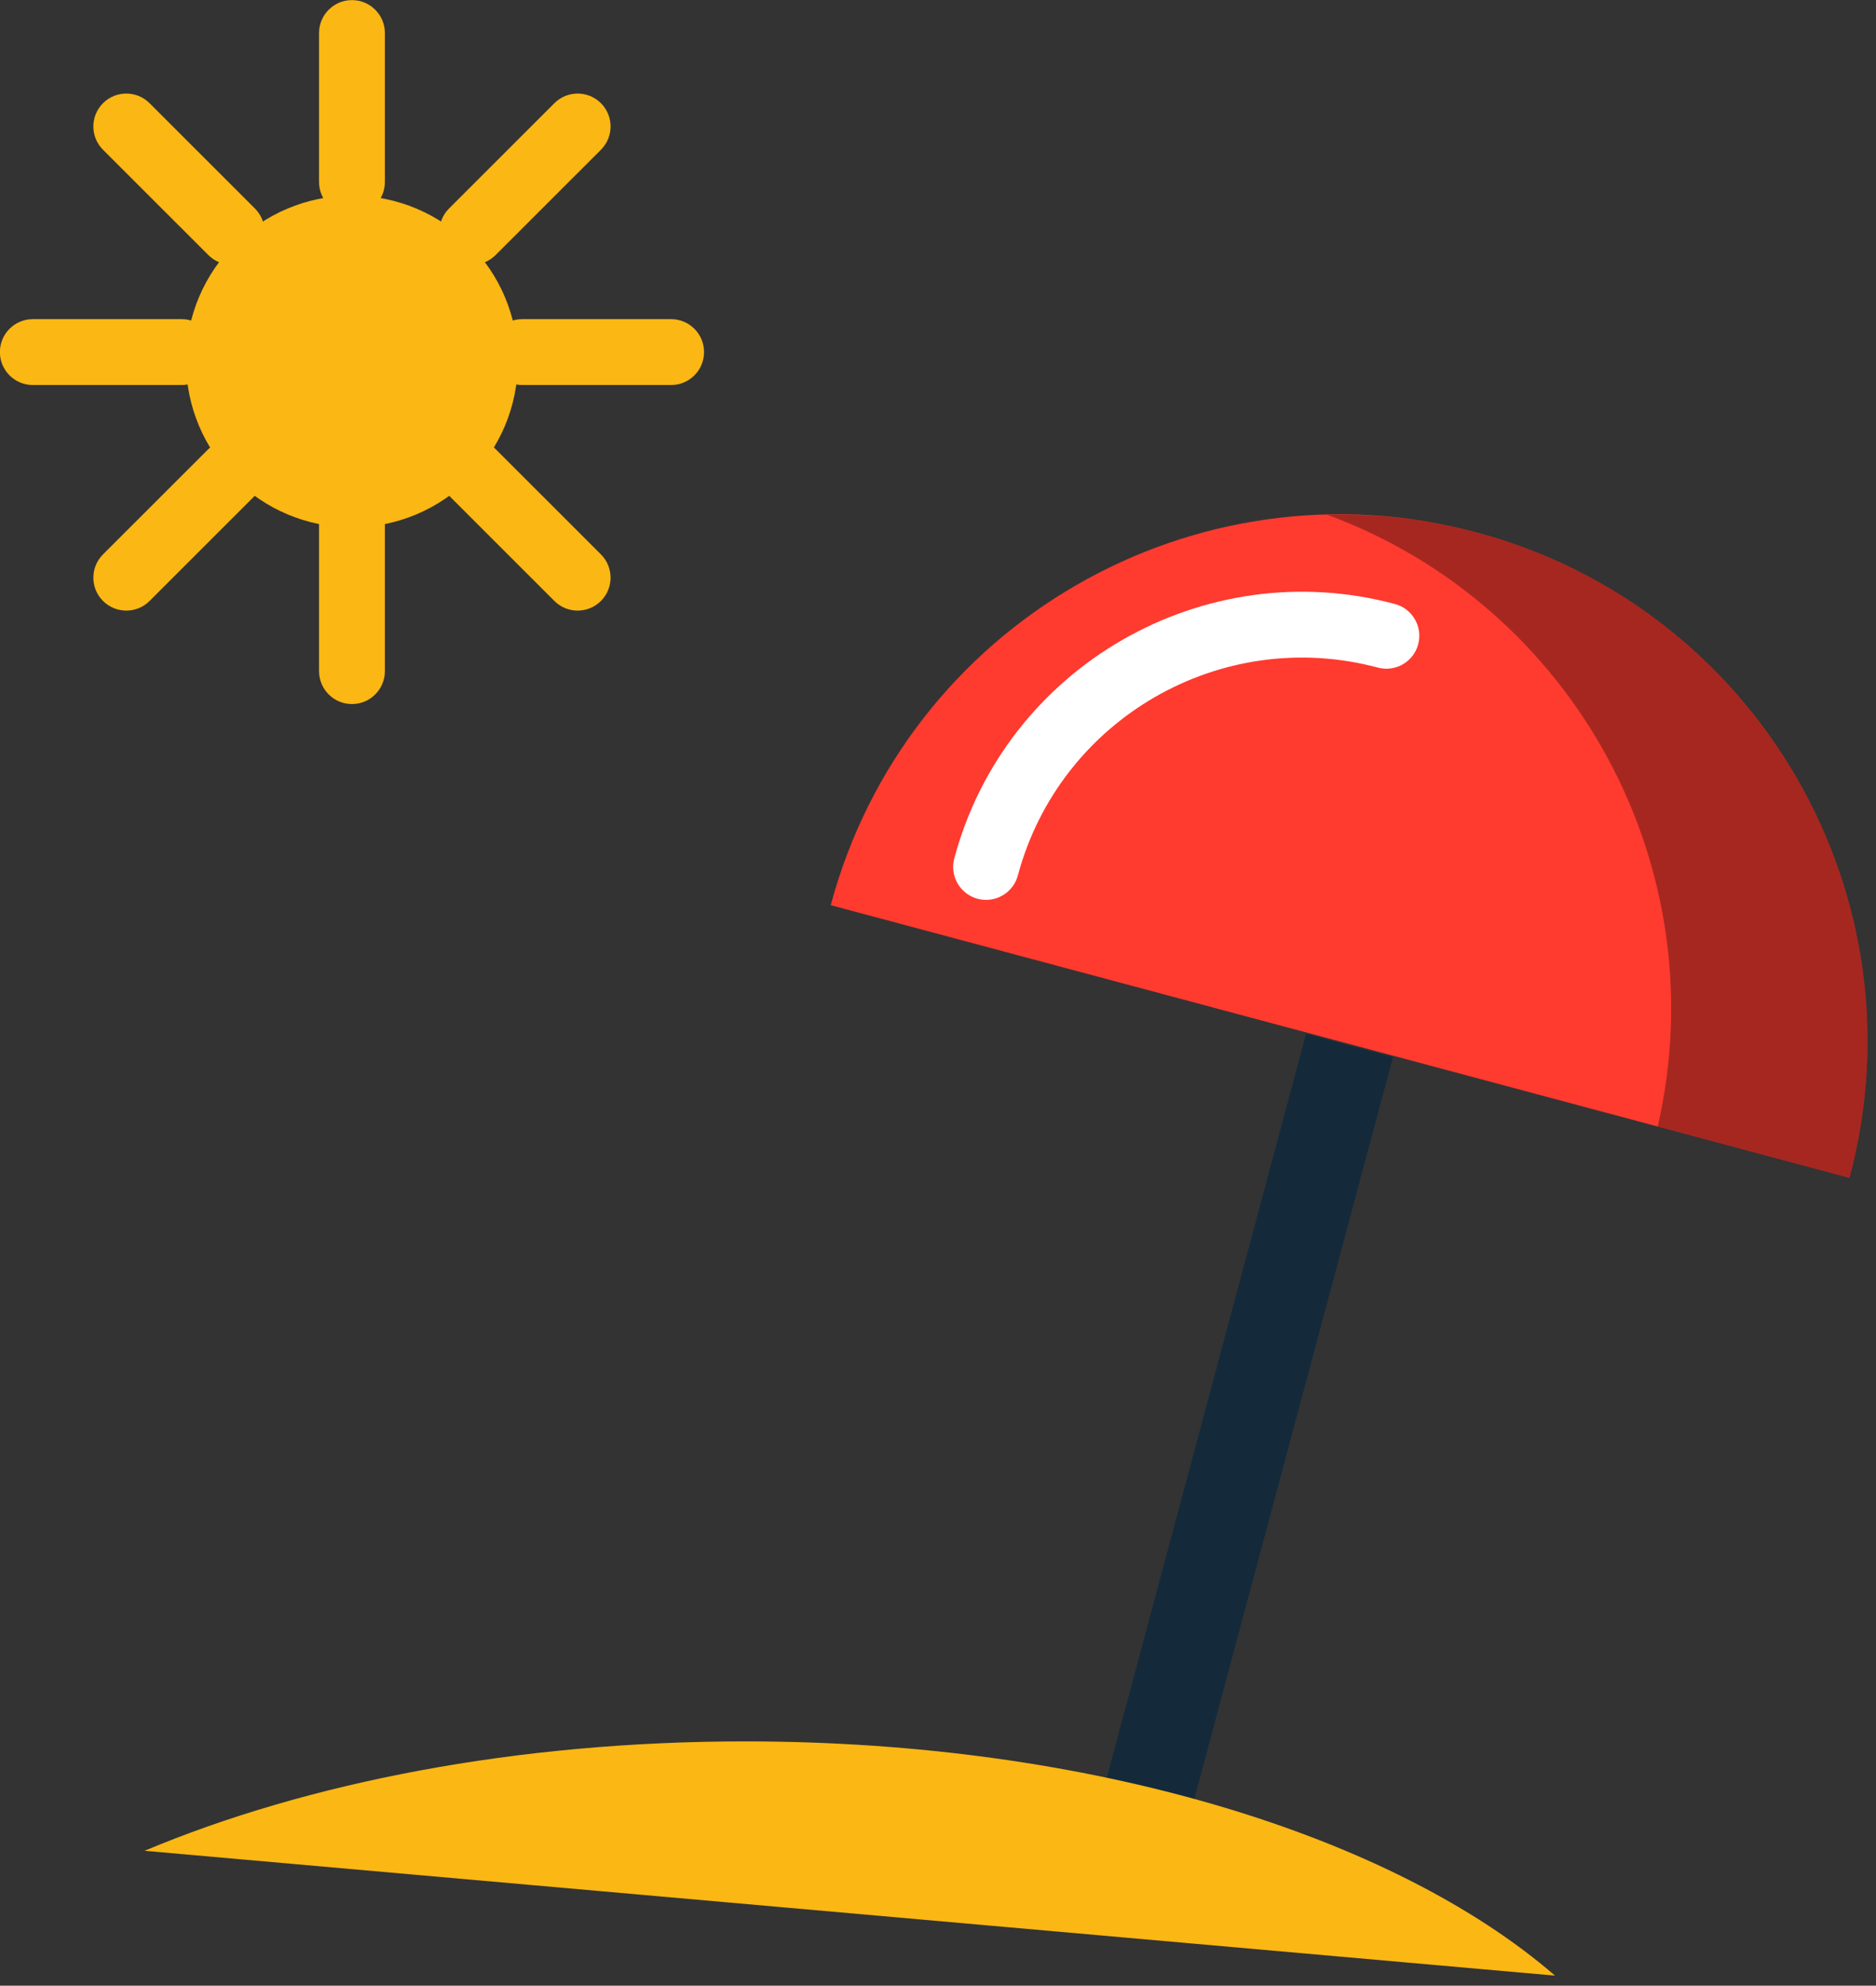 <svg xmlns="http://www.w3.org/2000/svg" xmlns:xlink="http://www.w3.org/1999/xlink" preserveAspectRatio="xMidYMid" width="206" height="218" viewBox="0 0 206 218">
  <rect x="0" y="0" width="206" height="218" fill="#333333" stroke="none"/>
  <defs>
    <style>

      .cls-3 {
        fill: #142a3b;
      }

      .cls-4 {
        fill: #ff3a2f;
      }

      .cls-5 {
        fill: #ffffff;
      }

      .cls-6 {
        fill: #fbb713;
      }

      .cls-16 {
        fill: #020403;
        opacity: 0.35;
      }
    </style>
  </defs>
  <g id="group-35svg">
    <path d="M121.014,197.104 C121.014,197.104 130.563,199.659 130.563,199.659 C130.563,199.659 152.965,116.047 152.965,116.047 C152.965,116.047 143.416,113.491 143.416,113.491 C143.416,113.491 121.014,197.104 121.014,197.104 Z" id="path-1" class="cls-3" fill-rule="evenodd"/>
    <path d="M162.129,58.443 C193.020,66.710 211.355,98.439 203.084,129.310 C203.084,129.310 91.221,99.374 91.221,99.374 C99.492,68.502 131.240,50.176 162.129,58.443 Z" id="path-2" class="cls-4" fill-rule="evenodd"/>
    <path d="M108.280,98.791 C107.971,98.791 107.657,98.752 107.342,98.668 C105.414,98.151 104.270,96.169 104.787,94.240 C110.422,73.205 132.134,60.679 153.171,66.310 C155.100,66.826 156.245,68.807 155.728,70.735 C155.211,72.663 153.234,73.806 151.303,73.292 C134.092,68.689 116.374,78.928 111.769,96.112 C111.336,97.726 109.877,98.791 108.280,98.791 Z" id="path-3" class="cls-5" fill-rule="evenodd"/>
    <path d="M15.873,203.187 C33.714,195.690 56.714,191.176 81.817,191.176 C119.814,191.176 152.991,201.519 170.752,216.892 C170.752,216.892 15.873,203.187 15.873,203.187 Z" id="path-4" class="cls-6" fill-rule="evenodd"/>
    <path d="M38.648,23.594 C36.652,23.594 35.034,21.976 35.034,19.979 C35.034,19.979 35.034,3.626 35.034,3.626 C35.034,1.631 36.652,0.011 38.648,0.011 C40.644,0.011 42.263,1.631 42.263,3.626 C42.263,3.626 42.263,19.979 42.263,19.979 C42.263,21.976 40.644,23.594 38.648,23.594 Z" id="path-5" class="cls-6" fill-rule="evenodd"/>
    <path d="M38.648,77.294 C36.652,77.294 35.034,75.676 35.034,73.680 C35.034,73.680 35.034,57.327 35.034,57.327 C35.034,55.331 36.652,53.712 38.648,53.712 C40.644,53.712 42.263,55.331 42.263,57.327 C42.263,57.327 42.263,73.680 42.263,73.680 C42.263,75.676 40.644,77.294 38.648,77.294 Z" id="path-6" class="cls-6" fill-rule="evenodd"/>
    <path d="M73.696,42.268 C73.696,42.268 57.333,42.268 57.333,42.268 C55.338,42.268 53.719,40.649 53.719,38.653 C53.719,36.657 55.338,35.038 57.333,35.038 C57.333,35.038 73.696,35.038 73.696,35.038 C75.692,35.038 77.311,36.657 77.311,38.653 C77.311,40.649 75.692,42.268 73.696,42.268 Z" id="path-7" class="cls-6" fill-rule="evenodd"/>
    <path d="M19.965,42.268 C19.965,42.268 3.602,42.268 3.602,42.268 C1.606,42.268 -0.012,40.649 -0.012,38.653 C-0.012,36.657 1.606,35.038 3.602,35.038 C3.602,35.038 19.965,35.038 19.965,35.038 C21.961,35.038 23.579,36.657 23.579,38.653 C23.579,40.649 21.961,42.268 19.965,42.268 Z" id="path-8" class="cls-6" fill-rule="evenodd"/>
    <path d="M63.431,67.035 C62.507,67.035 61.581,66.683 60.876,65.978 C60.876,65.978 49.305,54.414 49.305,54.414 C47.893,53.003 47.893,50.714 49.303,49.302 C50.715,47.890 53.004,47.890 54.417,49.301 C54.417,49.301 65.987,60.863 65.987,60.863 C67.399,62.275 67.399,64.563 65.989,65.975 C65.282,66.681 64.356,67.035 63.431,67.035 Z" id="path-9" class="cls-6" fill-rule="evenodd"/>
    <path d="M25.438,29.063 C24.513,29.063 23.588,28.711 22.883,28.006 C22.883,28.006 11.311,16.442 11.311,16.442 C9.899,15.032 9.899,12.743 11.309,11.331 C12.721,9.918 15.010,9.918 16.423,11.329 C16.423,11.329 27.993,22.891 27.993,22.891 C29.406,24.303 29.406,26.591 27.995,28.004 C27.289,28.709 26.363,29.063 25.438,29.063 Z" id="path-10" class="cls-6" fill-rule="evenodd"/>
    <path d="M51.861,29.063 C50.936,29.063 50.009,28.709 49.303,28.004 C47.893,26.591 47.893,24.303 49.305,22.891 C49.305,22.891 60.876,11.329 60.876,11.329 C62.287,9.918 64.577,9.918 65.989,11.331 C67.399,12.743 67.399,15.032 65.987,16.442 C65.987,16.442 54.417,28.006 54.417,28.006 C53.710,28.711 52.785,29.063 51.861,29.063 Z" id="path-11" class="cls-6" fill-rule="evenodd"/>
    <path d="M13.867,67.035 C12.942,67.035 12.016,66.682 11.309,65.975 C9.899,64.563 9.899,62.275 11.311,60.863 C11.311,60.863 22.883,49.301 22.883,49.301 C24.294,47.890 26.583,47.889 27.995,49.302 C29.406,50.714 29.406,53.003 27.993,54.414 C27.993,54.414 16.423,65.978 16.423,65.978 C15.716,66.683 14.792,67.035 13.867,67.035 Z" id="path-12" class="cls-6" fill-rule="evenodd"/>
    <path d="M56.869,39.684 C56.869,49.740 48.712,57.893 38.649,57.893 C28.586,57.893 20.429,49.740 20.429,39.684 C20.429,29.628 28.586,21.475 38.649,21.475 C48.712,21.475 56.869,29.628 56.869,39.684 Z" id="path-13" class="cls-6" fill-rule="evenodd"/>
    <path d="M162.129,58.443 C156.653,56.976 151.154,56.387 145.758,56.514 C172.857,66.509 188.571,95.217 182.032,123.677 C182.032,123.677 203.084,129.310 203.084,129.310 C211.356,98.439 193.020,66.710 162.129,58.443 Z" id="path-14" class="cls-16" fill-rule="evenodd"/>
  </g>
</svg>
